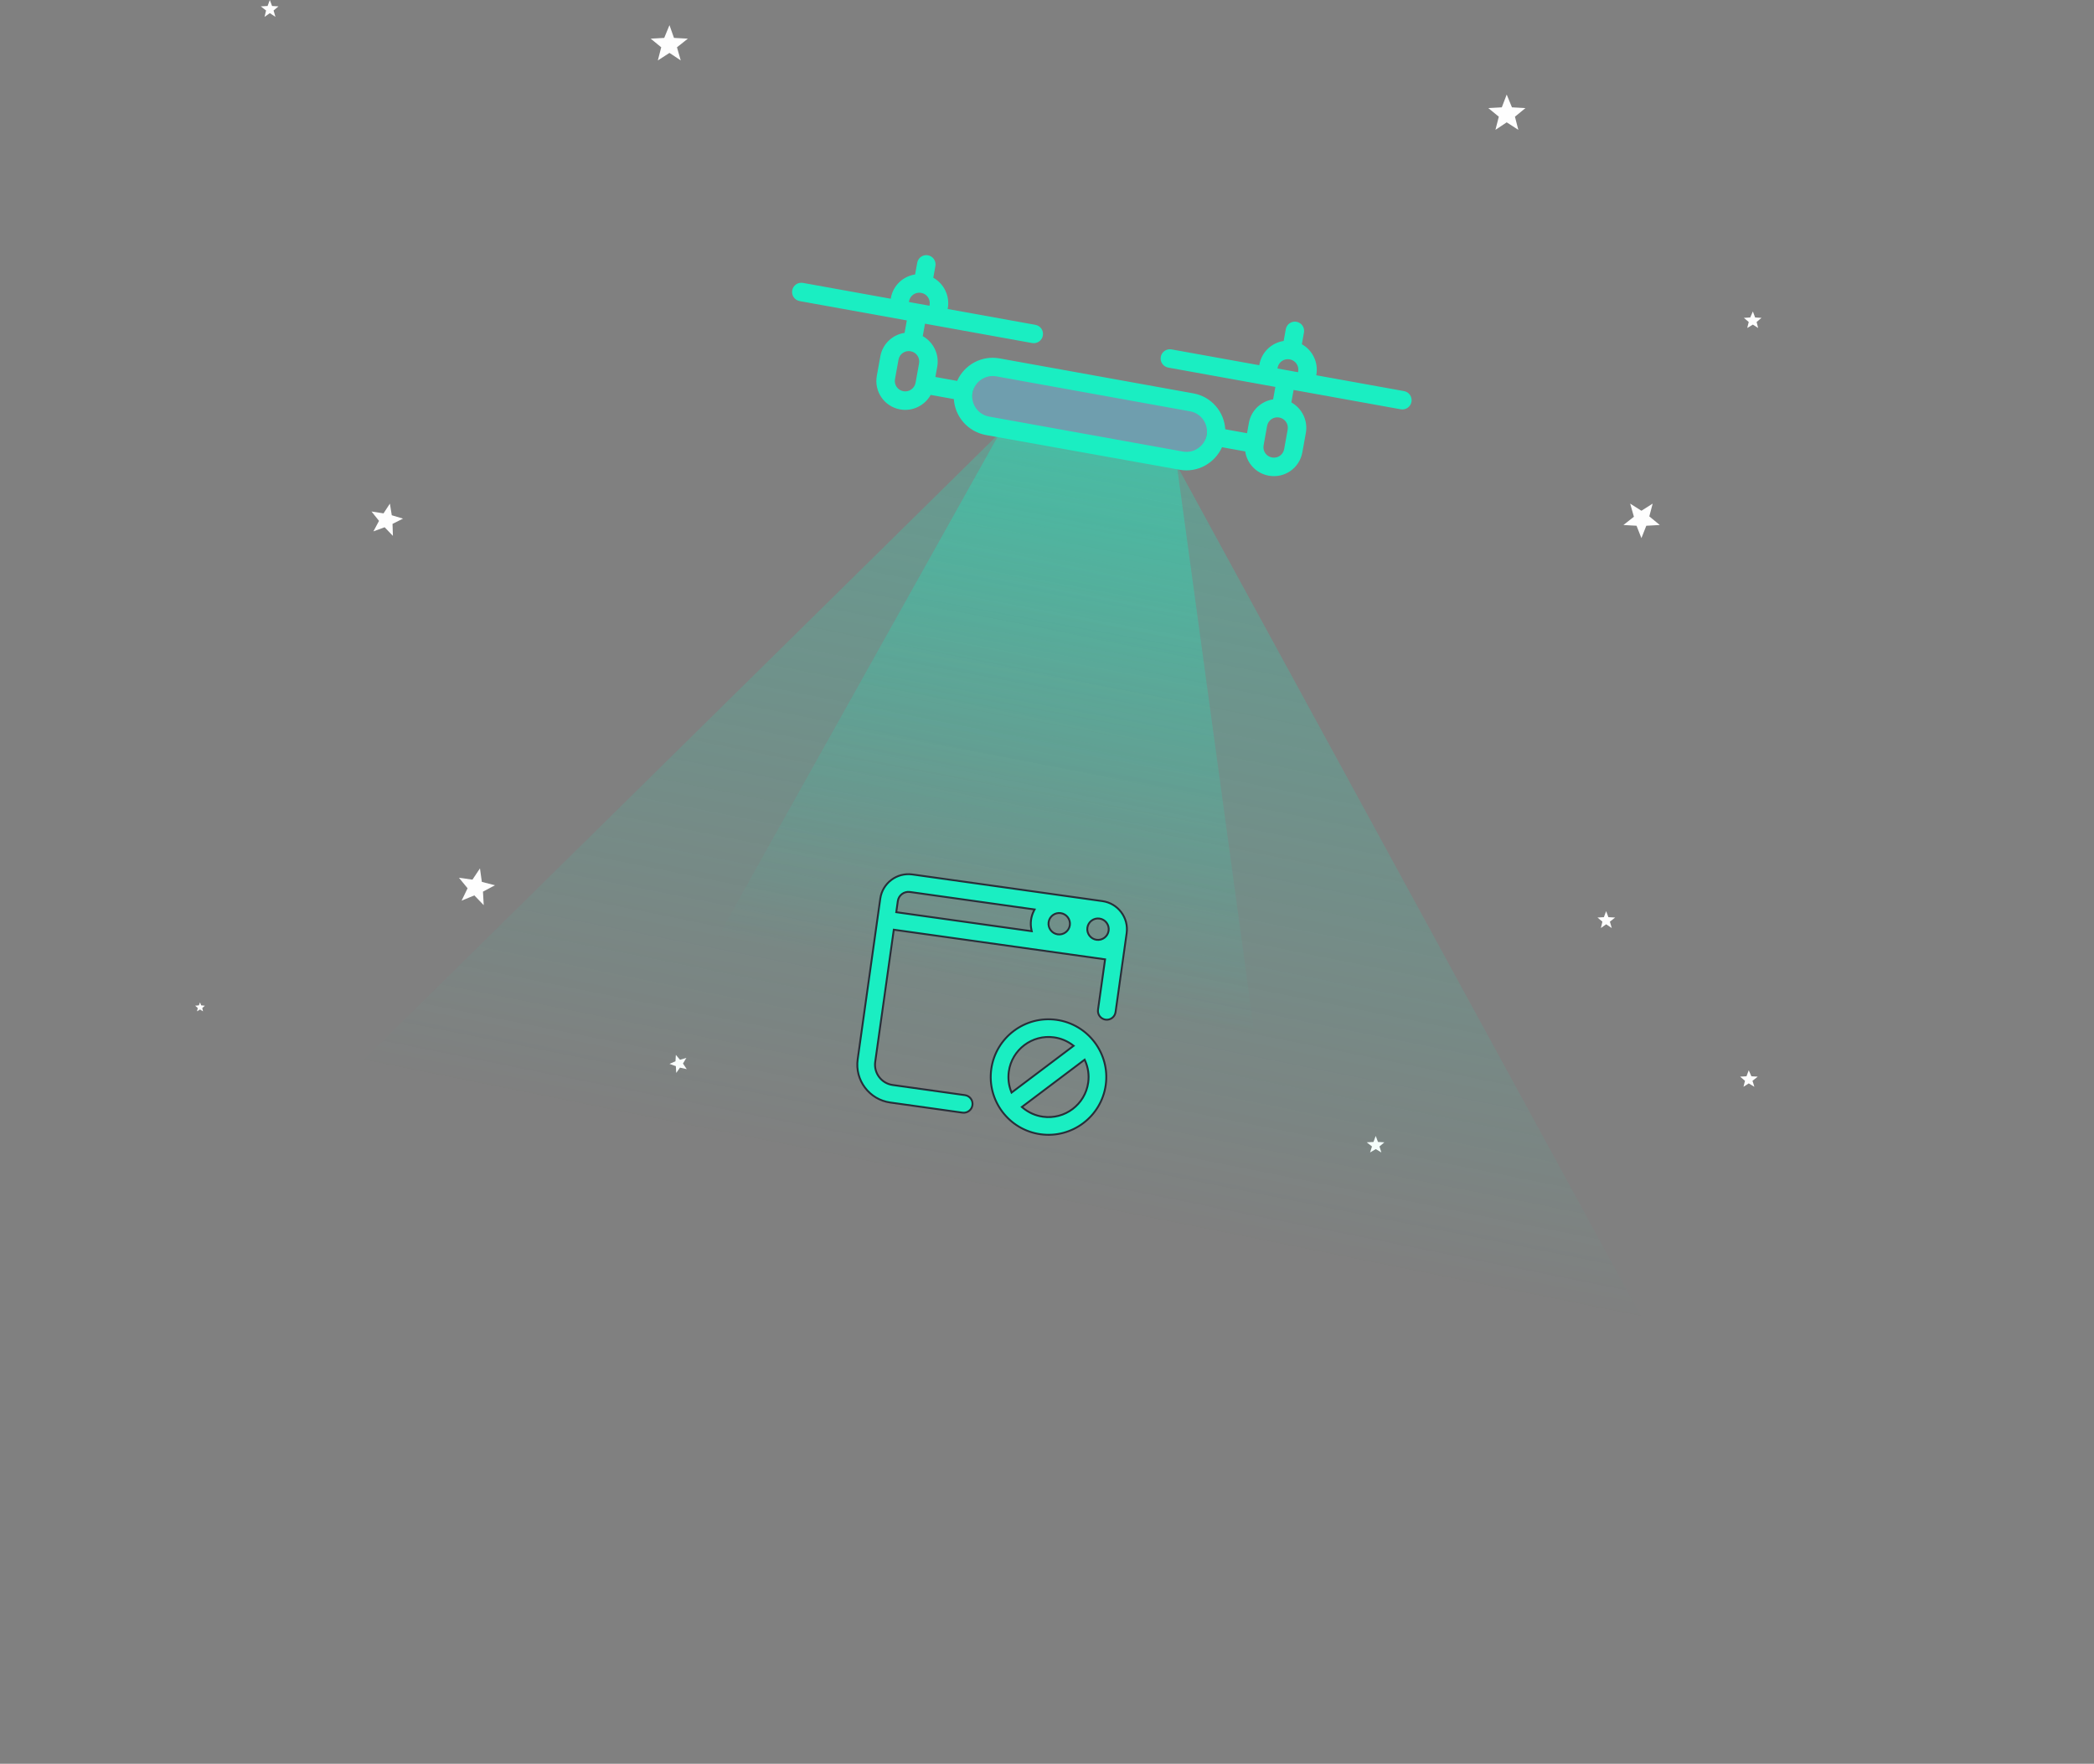 <svg width="558" height="470" viewBox="0 0 558 470" fill="none" xmlns="http://www.w3.org/2000/svg">
<rect x="0" y="0" width="558" height="470" fill="#808080" stroke="none"/>
<path fill-rule="evenodd" clip-rule="evenodd" d="M103.899 134.2L104.399 137.3L107.399 138.2L104.599 139.6L104.699 142.8L102.499 140.5L99.499 141.6L100.999 138.8L98.999 136.3L102.199 136.8L103.899 134.2Z" fill="#FEFEFE"/>
<path fill-rule="evenodd" clip-rule="evenodd" d="M127.9 231.4L128.4 235L131.9 235.9L128.7 237.6L128.9 241.2L126.4 238.6L123 240L124.6 236.7L122.3 233.9L125.9 234.4L127.9 231.4Z" fill="#FEFEFE"/>
<path fill-rule="evenodd" clip-rule="evenodd" d="M401.498 25.2L402.898 28.6L406.498 28.8L403.698 31.1L404.598 34.6L401.498 32.6L398.498 34.6L399.398 31.1L396.598 28.8L400.198 28.6L401.498 25.2Z" fill="#FEFEFE"/>
<path fill-rule="evenodd" clip-rule="evenodd" d="M180.099 281.1L181.199 282.4L182.899 281.9L181.999 283.4L182.999 284.9L181.199 284.5L180.199 285.9L180.099 284.1L178.399 283.5L179.999 282.8L180.099 281.1Z" fill="#FEFEFE"/>
<path fill-rule="evenodd" clip-rule="evenodd" d="M53.3 267.1L53.6 267.9L54.6 268L53.9 268.6L54.1 269.5L53.3 269L52.5 269.5L52.7 268.6L52 268L53 267.9L53.3 267.1Z" fill="#FEFEFE"/>
<path fill-rule="evenodd" clip-rule="evenodd" d="M427.997 242.8L428.597 244.4L430.397 244.5L428.997 245.6L429.497 247.3L427.997 246.3L426.598 247.3L426.998 245.6L425.698 244.5L427.397 244.4L427.997 242.8Z" fill="#FEFEFE"/>
<path fill-rule="evenodd" clip-rule="evenodd" d="M467.097 83L467.697 84.6L469.397 84.7L468.097 85.8L468.497 87.4L467.097 86.5L465.597 87.4L465.997 85.8L464.697 84.7L466.397 84.6L467.097 83Z" fill="#FEFEFE"/>
<path fill-rule="evenodd" clip-rule="evenodd" d="M366.598 302.7L367.198 304.3L368.898 304.4L367.598 305.5L368.098 307.1L366.598 306.2L365.098 307.1L365.598 305.5L364.198 304.4L365.998 304.3L366.598 302.7Z" fill="#FEFEFE"/>
<path fill-rule="evenodd" clip-rule="evenodd" d="M71.9 0L72.5 1.6L74.2 1.7L72.9 2.8L73.4 4.5L71.9 3.5L70.5 4.5L70.9 2.8L69.5 1.7L71.3 1.6L71.9 0Z" fill="#FEFEFE"/>
<path fill-rule="evenodd" clip-rule="evenodd" d="M178.399 6.7L179.599 10.1L183.299 10.3L180.399 12.6L181.399 16.1L178.399 14.1L175.299 16.1L176.199 12.6L173.399 10.3L176.999 10.1L178.399 6.7Z" fill="#FEFEFE"/>
<path fill-rule="evenodd" clip-rule="evenodd" d="M434.398 134.2L437.398 136.1L440.398 134.2L439.498 137.6L442.298 139.9L438.698 140.1L437.398 143.4L436.098 140.1L432.598 139.9L435.398 137.7L434.398 134.2Z" fill="#FEFEFE"/>
<path fill-rule="evenodd" clip-rule="evenodd" d="M465.997 285.2L466.697 286.8L468.397 286.9L466.997 288L467.497 289.6L465.997 288.7L464.597 289.6L464.997 288L463.697 286.9L465.397 286.8L465.997 285.2Z" fill="#FEFEFE"/>
<path opacity="0.4" d="M266.45 115.303L0.548 377.357L502.134 469.601L313.597 123.973L266.45 115.303Z" fill="url(#paint0_linear)"/>
<path opacity="0.8" d="M266.451 115.303L133.5 353L348.998 383L313.597 123.973L266.451 115.303Z" fill="url(#paint1_linear)"/>
<g clip-path="url(#clip0)">
<path d="M285.834 278.88L286.098 278.681L285.834 278.481C284.432 277.42 282.75 276.69 280.888 276.429C275.055 275.611 269.644 279.689 268.824 285.52C268.563 287.382 268.802 289.199 269.437 290.839L269.556 291.148L269.821 290.948L285.834 278.88ZM272.554 294.792L272.303 294.981L272.543 295.183C274.025 296.428 275.861 297.288 277.916 297.576C283.749 298.394 289.161 294.316 289.98 288.485C290.268 286.431 289.947 284.429 289.157 282.662L289.029 282.376L288.778 282.565L272.554 294.792ZM264.154 284.866C265.335 276.462 273.136 270.583 281.543 271.761C289.951 272.939 295.83 280.736 294.65 289.139C293.469 297.543 285.668 303.422 277.261 302.244C268.853 301.066 262.974 293.27 264.154 284.866Z" fill="#1AEEC2" stroke="#282F39" stroke-width="0.5"/>
<path d="M238.421 247.776L238.174 247.741L238.139 247.989L233.221 282.956C232.802 285.939 234.89 288.706 237.876 289.124L257.126 291.825C258.416 292.006 259.315 293.197 259.134 294.486C258.953 295.774 257.76 296.672 256.47 296.491L237.22 293.791C231.657 293.01 227.768 287.856 228.549 282.301L234.573 239.462C235.154 235.33 238.994 232.44 243.131 233.02L293.775 240.125C297.912 240.705 300.806 244.54 300.225 248.672L297.267 269.704C297.086 270.992 295.893 271.89 294.602 271.709C293.312 271.528 292.413 270.336 292.594 269.048L294.445 255.887L294.48 255.639L294.232 255.605L238.421 247.776ZM275.534 242.661L275.697 242.347L275.347 242.298L242.475 237.687C240.914 237.468 239.465 238.558 239.246 240.118L238.865 242.827L238.83 243.075L239.078 243.11L274.58 248.09L274.937 248.14L274.859 247.788C274.667 246.928 274.622 246.021 274.752 245.098C274.875 244.223 275.146 243.404 275.534 242.661ZM295.423 247.998C295.642 246.438 294.55 244.992 292.989 244.773C291.428 244.554 289.979 245.644 289.76 247.204C289.541 248.763 290.632 250.21 292.194 250.429C293.755 250.648 295.203 249.558 295.423 247.998ZM285.087 246.548C285.307 244.988 284.215 243.542 282.654 243.323C281.093 243.104 279.644 244.194 279.425 245.754C279.205 247.314 280.297 248.76 281.858 248.979C283.42 249.198 284.868 248.108 285.087 246.548Z" fill="#1AEEC2" stroke="#282F39" stroke-width="0.5"/>
</g>
<path opacity="0.4" d="M311.318 123.045L266.259 114.916C261.479 114.053 258.293 109.461 259.156 104.678C260.019 99.894 264.609 96.705 269.389 97.567L314.448 105.697C319.228 106.56 322.414 111.152 321.551 115.935C320.688 120.719 316.098 123.908 311.318 123.045Z" fill="#56CCF2"/>
<path d="M314.356 125.174C319.136 126.036 323.685 123.433 325.638 119.175L331.82 120.29C332.299 123.472 334.712 126.147 338.09 126.756C342.296 127.515 346.284 124.744 347.043 120.535L347.975 115.368C348.574 112.052 346.925 108.791 344.113 107.23L344.712 103.913L373.264 109.065C374.602 109.306 375.881 108.418 376.123 107.078C376.365 105.739 375.477 104.459 374.139 104.218L350.749 99.997L350.772 99.87C351.37 96.553 349.721 93.292 346.91 91.731L347.474 88.606C347.715 87.267 346.827 85.987 345.489 85.746C344.151 85.504 342.872 86.393 342.63 87.732L342.066 90.857C338.887 91.337 336.213 93.753 335.603 97.133L335.569 97.324L312.179 93.104C310.841 92.863 309.562 93.752 309.32 95.091C309.078 96.43 309.966 97.71 311.304 97.952L339.857 103.103L339.258 106.42C336.079 106.9 333.405 109.315 332.796 112.695L332.301 115.438L326.501 114.392C326.223 109.731 322.806 105.69 318.026 104.828L266.339 95.502C261.559 94.64 256.946 97.232 255.057 101.501L249.257 100.455L249.752 97.712C250.35 94.396 248.701 91.135 245.89 89.574L246.488 86.257L275.041 91.409C276.379 91.65 277.658 90.761 277.9 89.422C278.141 88.083 277.254 86.803 275.915 86.561L252.525 82.341L252.56 82.15C253.158 78.833 251.509 75.572 248.698 74.011L249.262 70.886C249.503 69.547 248.616 68.267 247.277 68.025C245.939 67.784 244.66 68.673 244.418 70.012L243.854 73.137C240.675 73.617 238.001 76.033 237.392 79.413L237.357 79.604L213.967 75.384C212.629 75.143 211.35 76.032 211.108 77.371C210.866 78.71 211.754 79.99 213.093 80.232L241.645 85.383L241.046 88.7C237.867 89.18 235.194 91.595 234.584 94.975L233.652 100.142C232.892 104.351 235.66 108.341 239.866 109.1C243.181 109.698 246.44 108.047 248 105.233L254.182 106.348C254.46 111.008 257.889 114.986 262.657 115.912L314.356 125.174ZM271.336 117.412L305.752 123.621L271.336 117.412ZM242.235 80.287C242.511 78.756 243.941 77.763 245.471 78.039C247 78.315 247.992 79.745 247.716 81.276L247.682 81.467L242.201 80.478L242.235 80.287ZM240.741 104.252C239.211 103.976 238.219 102.546 238.495 101.015L239.427 95.849C239.704 94.319 241.133 93.325 242.663 93.601C244.192 93.877 245.185 95.308 244.908 96.838L243.976 102.004C243.712 103.471 242.271 104.528 240.741 104.252ZM315.23 120.327L263.543 111.001C260.611 110.472 258.627 107.611 259.156 104.677C259.685 101.744 262.545 99.757 265.476 100.286L317.163 109.611C320.095 110.14 322.08 113.001 321.55 115.935C321.021 118.869 318.162 120.855 315.23 120.327ZM342.2 119.661C341.923 121.191 340.494 122.185 338.964 121.909C337.435 121.633 336.442 120.202 336.719 118.672L337.651 113.506C337.927 111.975 339.357 110.981 340.886 111.257C342.416 111.533 343.408 112.964 343.132 114.494L342.2 119.661ZM340.447 98.007C340.723 96.476 342.153 95.483 343.682 95.759C345.212 96.035 346.204 97.465 345.928 98.996L345.894 99.187L340.413 98.198L340.447 98.007Z" fill="#1AEEC2"/>
<defs>
<linearGradient id="paint0_linear" x1="259.498" y1="316.5" x2="318.999" y2="20" gradientUnits="userSpaceOnUse">
<stop stop-color="#1AEEC2" stop-opacity="0"/>
<stop offset="1" stop-color="#1AEEC2"/>
</linearGradient>
<linearGradient id="paint1_linear" x1="269.311" y1="264.627" x2="326.999" y2="-47.5" gradientUnits="userSpaceOnUse">
<stop stop-color="#1AEEC2" stop-opacity="0"/>
<stop offset="1" stop-color="#1AEEC2"/>
</linearGradient>
<clipPath id="clip0">
<rect width="67.231" height="67.231" fill="white" transform="matrix(0.99 0.144 -0.144 0.99 235.665 229.971)"/>
</clipPath>
</defs>
</svg>
